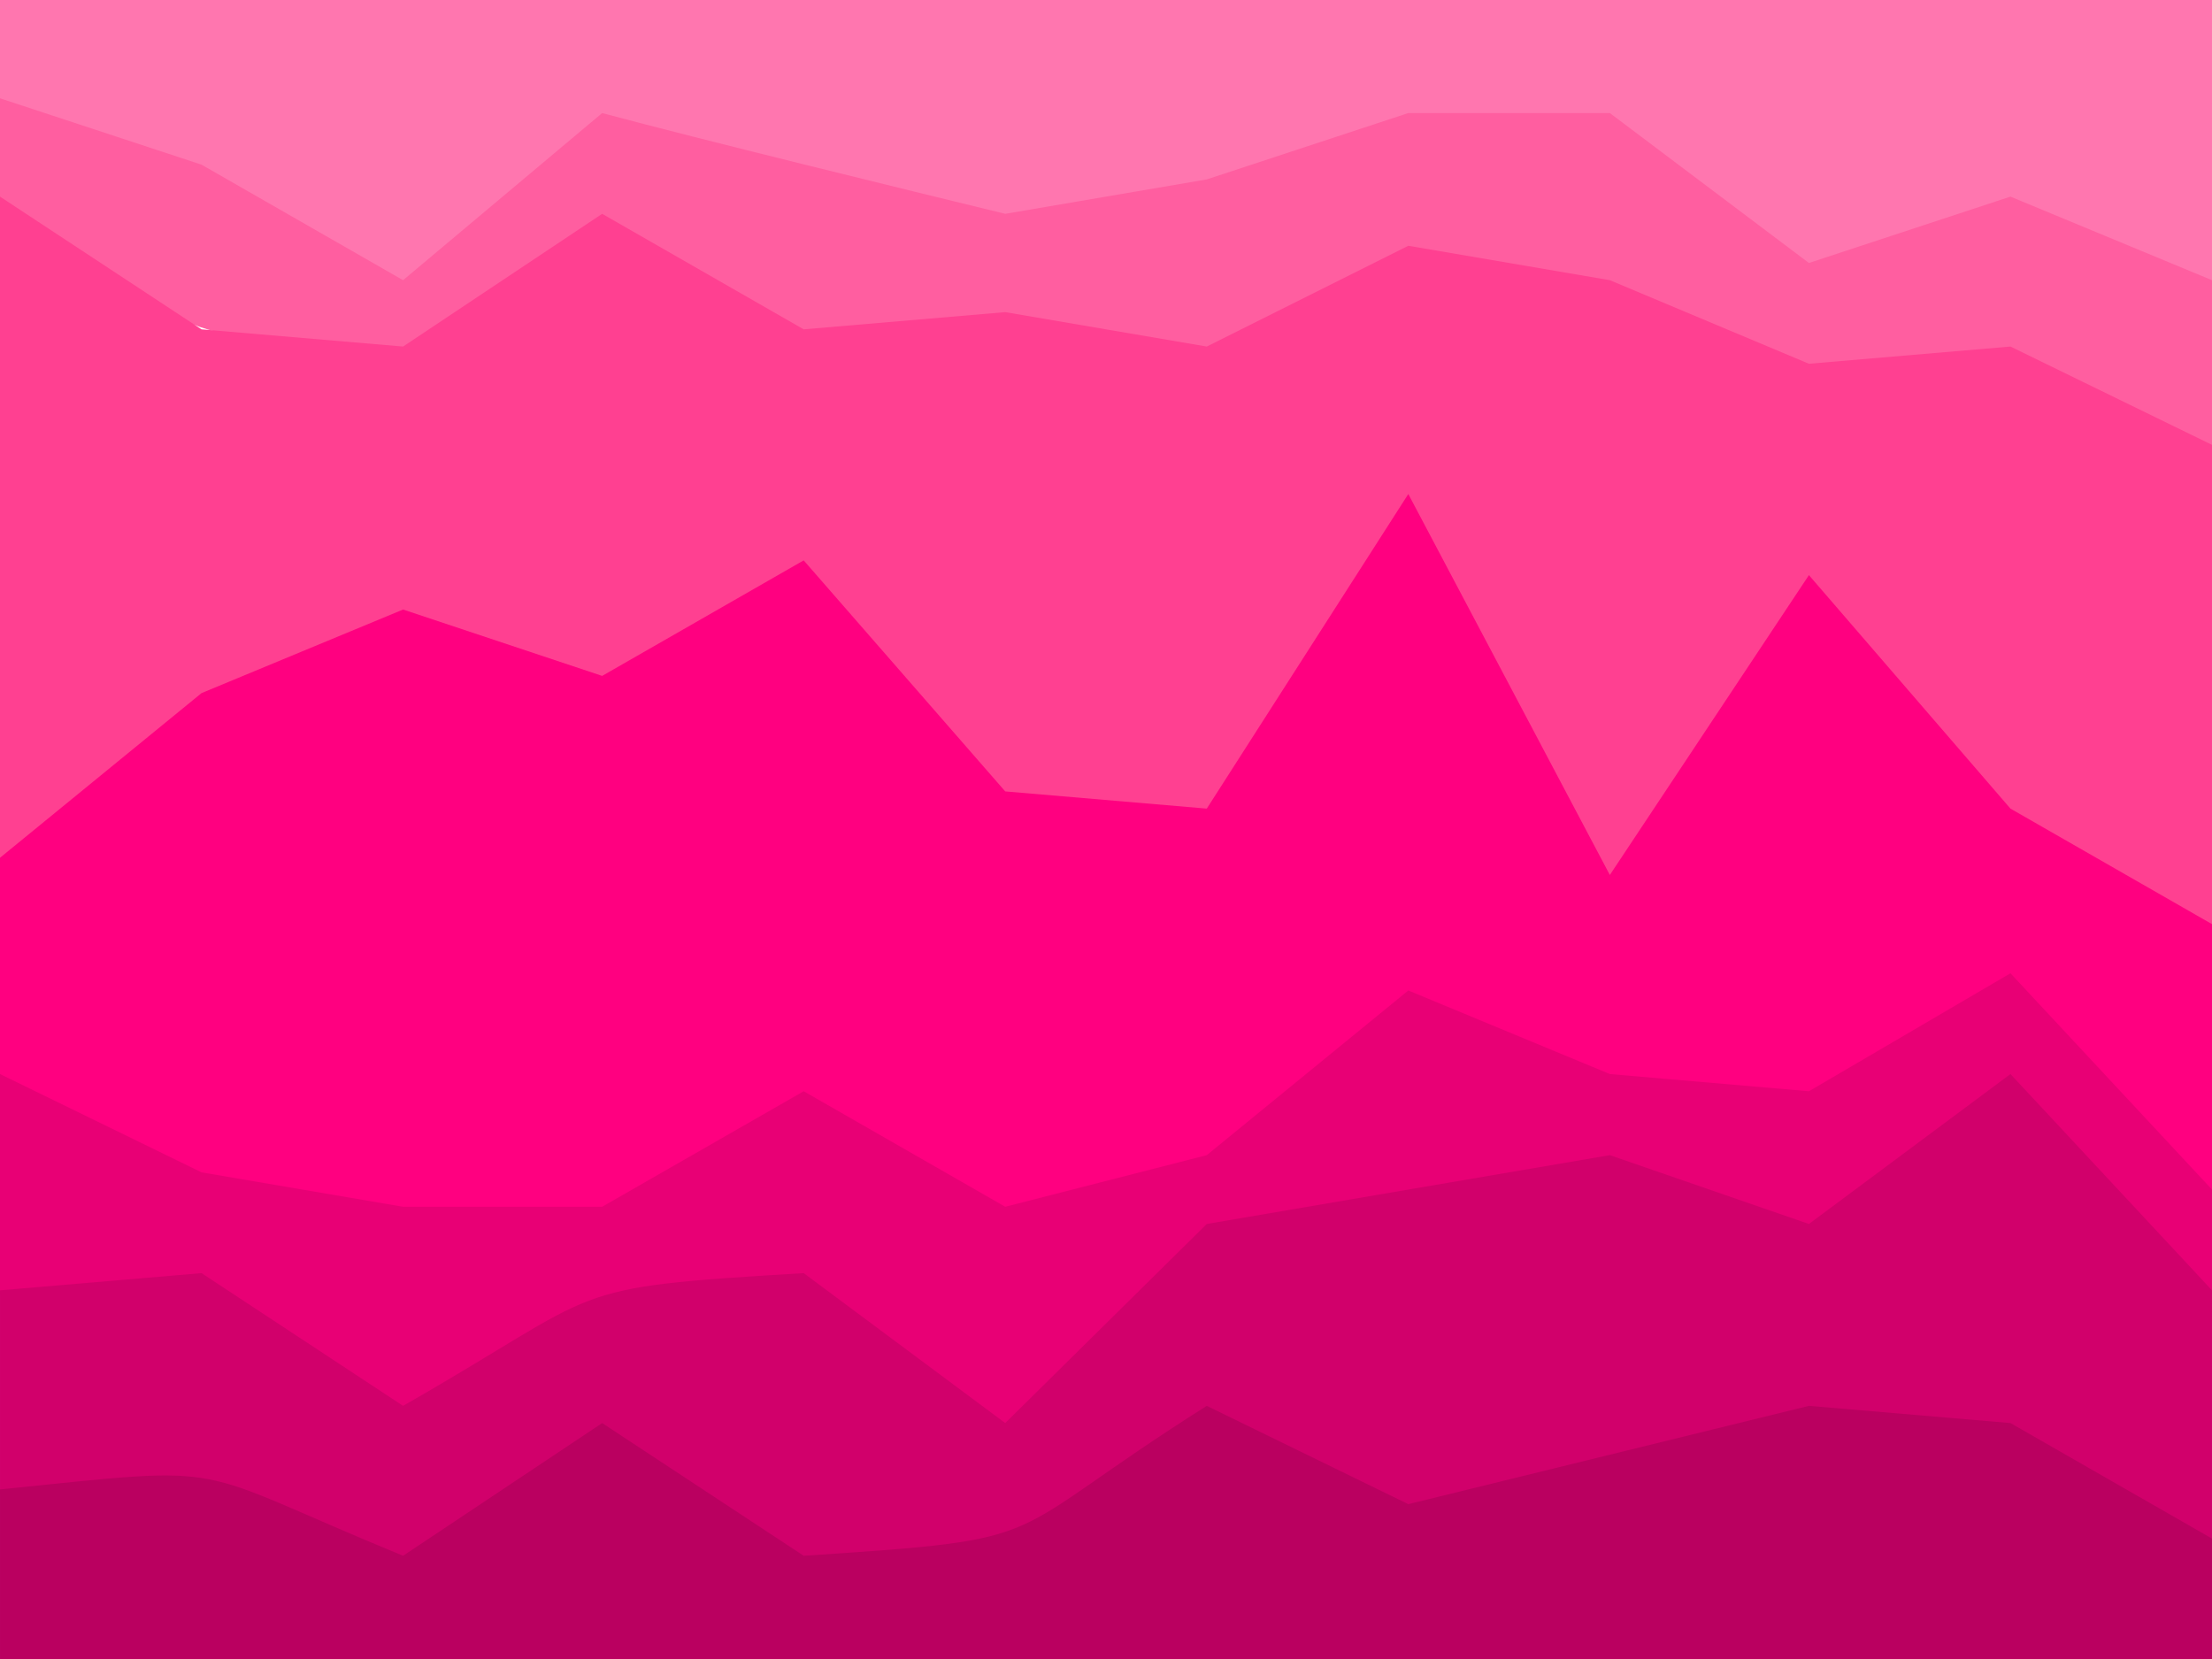 <svg xmlns="http://www.w3.org/2000/svg" viewBox="0 0 90 67.5"><path d="m0 4.2 8.2 2.7 8.2 4.7 8.1-6.8c4.1 1.1 12.3 3.1 16.4 4.1l8.2-1.4 8.2-2.7h8.2l8.1 6.1 8.2-2.7 8.2 3.4V0H0v4.2Z" fill="#ff76af"/><path d="M0 8.2c8.7 5.5 5.8 5.4 16.4 6.1l8.1-5.4 8.2 4.7 8.2-.7 8.2 1.4 8.2-4.1 8.2 1.4 8.1 3.4 8.2-.7 8.2 4v-6.9L81.8 8l-8.2 2.7-8.1-6.1h-8.2l-8.2 2.7-8.2 1.4c-4.1-1-12.3-3-16.4-4.1l-8.1 6.8-8.2-4.7L0 4v4.2Z" fill="#ff5ea0"/><path d="m0 35.1 8.2-6.7 8.2-3.4 8.1 2.7 8.2-4.7 8.2 9.4 8.2.7 8.2-12.8 8.2 15.5 8.1-12.2 8.2 9.5 8.2 4.7V18.1l-8.2-4-8.2.7-8.1-3.4-8.2-1.4-8.2 4.1-8.2-1.4-8.2.7-8.2-4.7-8.1 5.4-8.2-.7L0 8v27.2Z" fill="#ff4091"/><path d="m0 43.9 8.2 4 8.2 1.4h8.1l8.2-4.7 8.2 4.7 8.2-2.1 8.2-6.7 8.2 3.4 8.1.7 8.2-4.8 8.2 8.8v-11l-8.2-4.7-8.2-9.5-8.1 12.2-8.2-15.5-8.2 12.8-8.2-.7-8.2-9.4-8.2 4.7-8.1-2.7-8.2 3.4L0 34.9v9Z" fill="#ff0080"/><path d="m0 52.7 8.2-.7 8.2 5.4c8.5-4.8 6.3-4.8 16.3-5.4l8.2 6.1 8.2-8.1 16.4-2.8 8.1 2.8 8.2-6.1 8.2 8.8v-4.3l-8.2-8.8-8.2 4.8-8.1-.7-8.2-3.4-8.2 6.7-8.2 2.1-8.2-4.7-8.2 4.7h-8.1l-8.2-1.4-8.2-4v9Z" fill="#e80075"/><path d="M0 60.8c9.8-1 7.4-1 16.4 2.7l8.1-5.4 8.2 5.4 8.2-.7 8.2-5.4 8.2 4c4.1-1 12.2-3 16.3-4l8.2.7 8.2 4.7V52.5l-8.2-8.8-8.2 6.1-8.1-2.8-16.4 2.8-8.2 8.1-8.2-6.1c-10 .6-7.9.6-16.3 5.4l-8.2-5.4-8.2.7v8.3Z" fill="#d1006b"/><path d="M0 67.5h90v-4.9l-8.2-4.7-8.2-.7c-4.1 1-12.2 3-16.3 4l-8.2-4c-8.7 5.5-5.8 5.4-16.4 6.1l-8.2-5.4-8.1 5.4c-9-3.7-6.6-3.7-16.4-2.7v6.9Z" fill="#ba0060"/></svg>